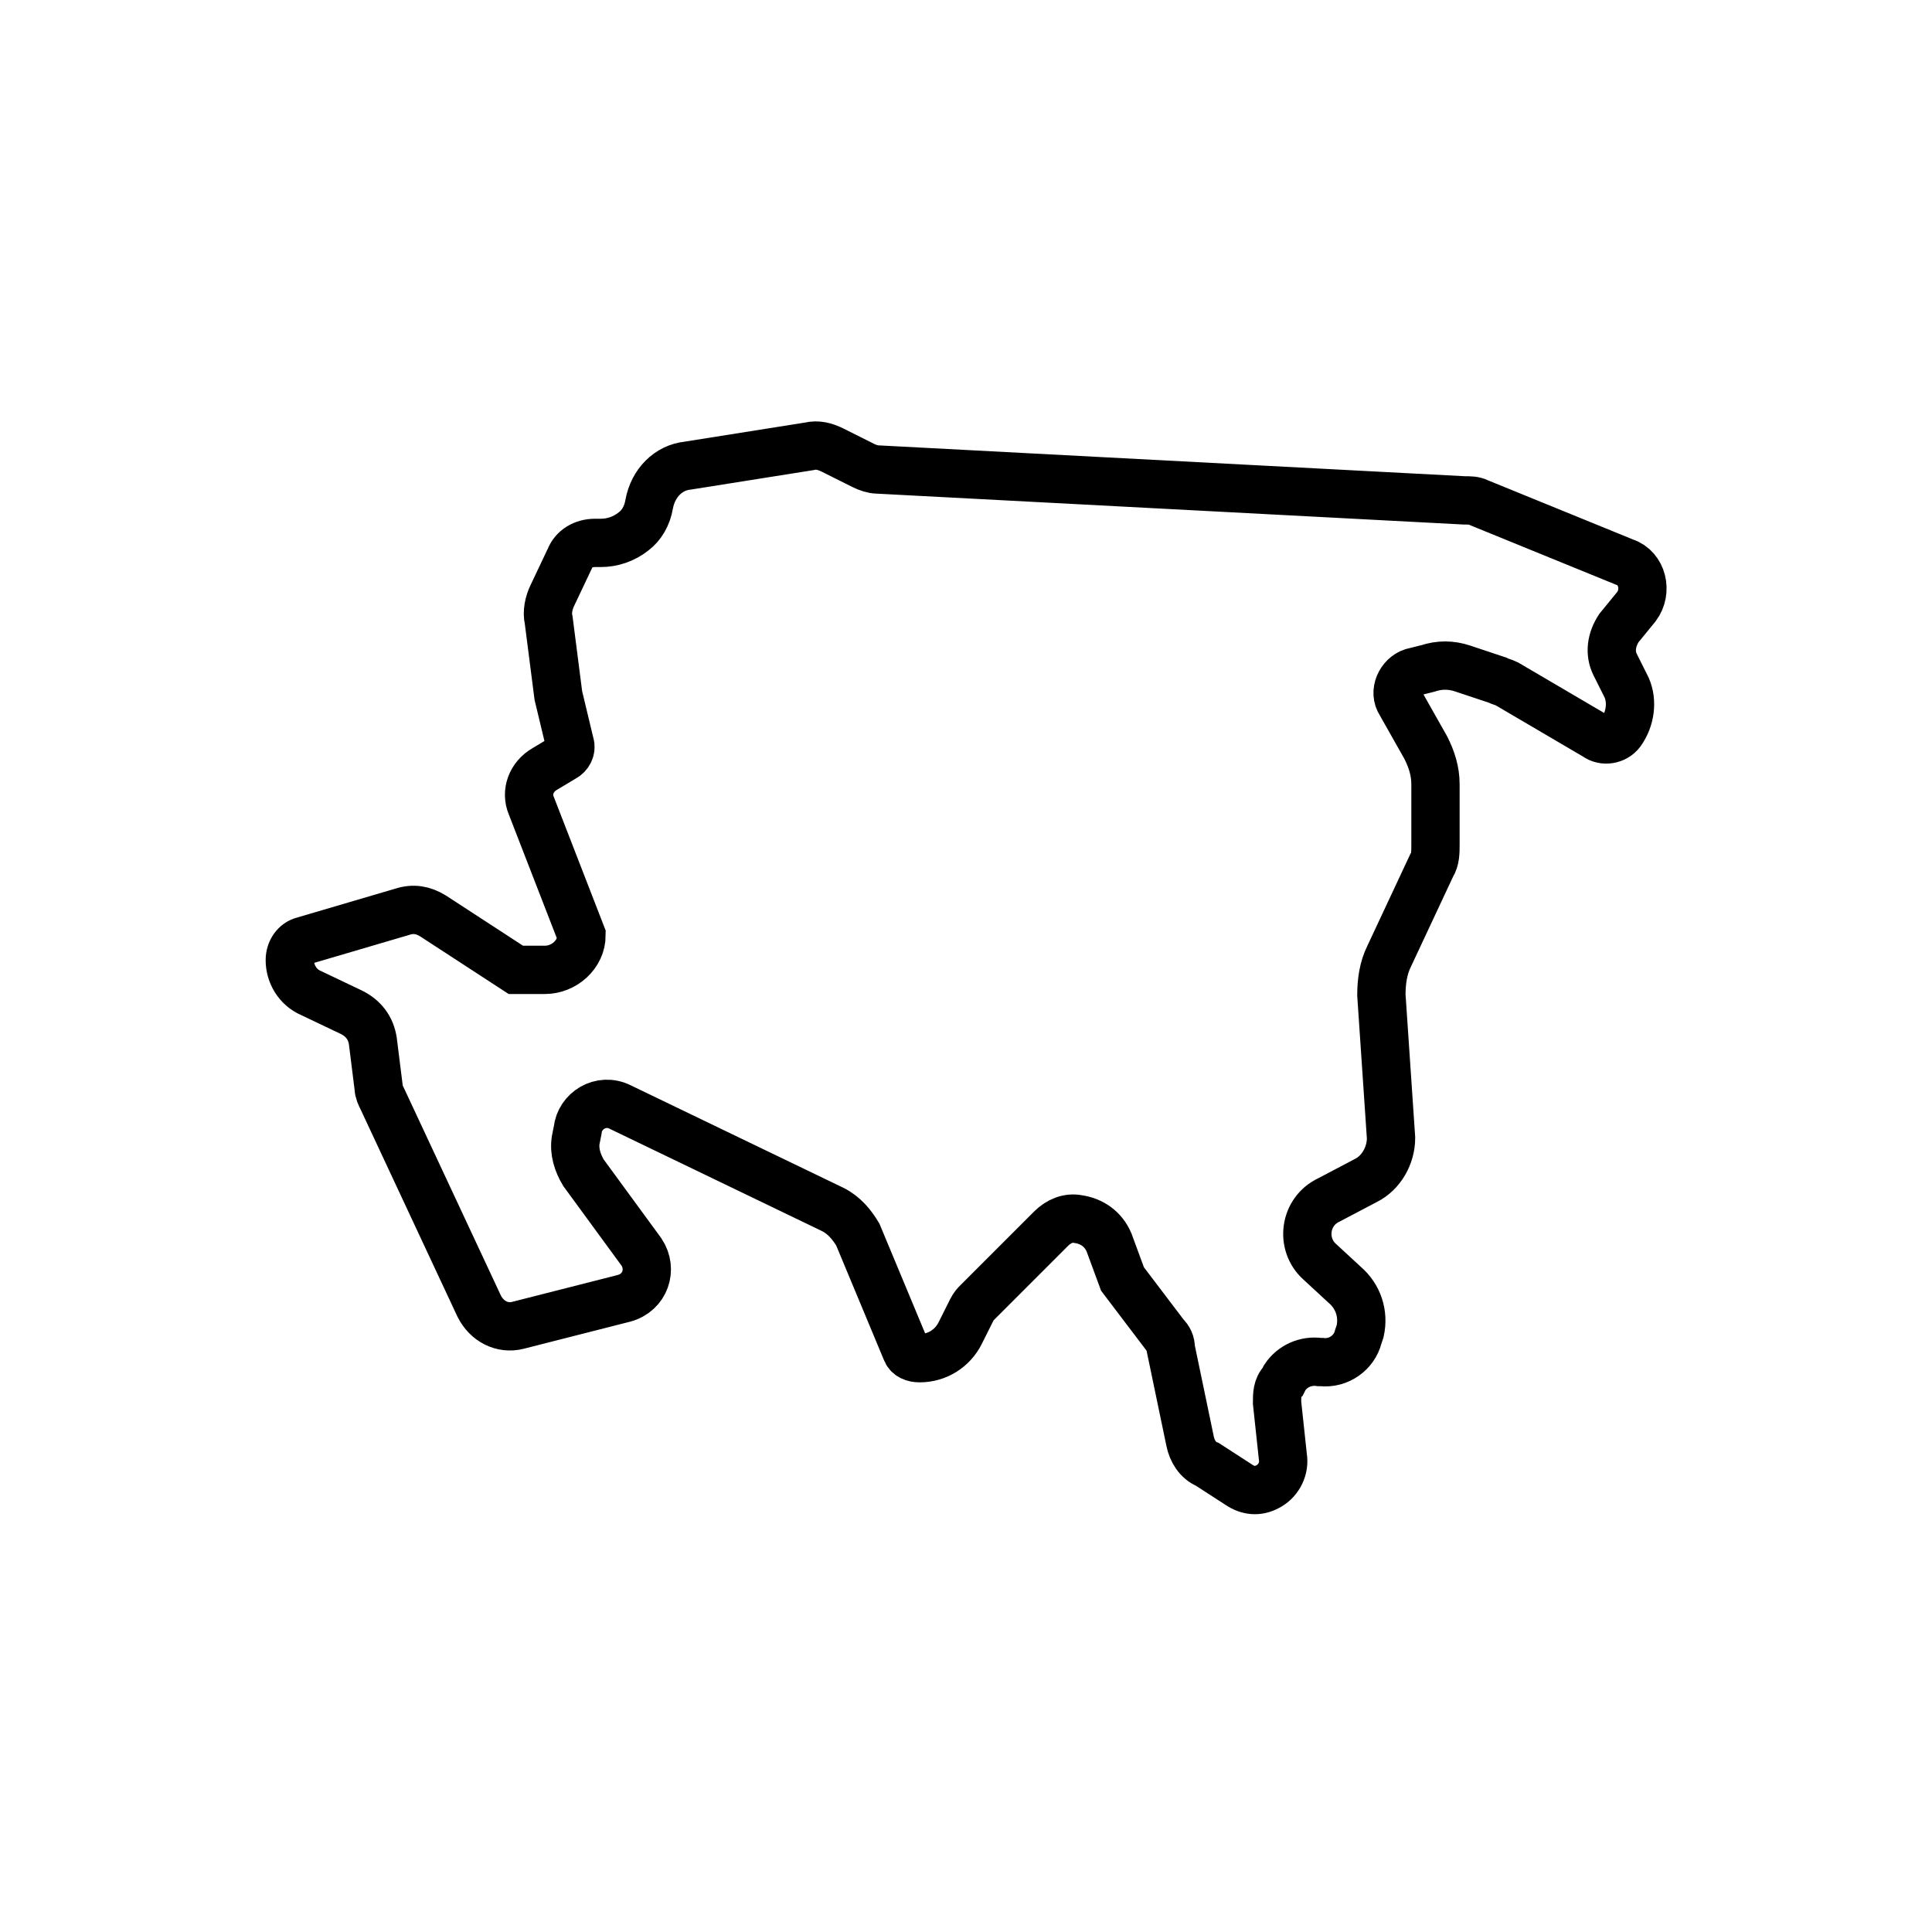 <?xml version="1.0" encoding="utf-8"?>
<!-- Generator: Adobe Illustrator 21.1.0, SVG Export Plug-In . SVG Version: 6.00 Build 0)  -->
<svg version="1.1" id="Layer_1" xmlns="http://www.w3.org/2000/svg" xmlns:xlink="http://www.w3.org/1999/xlink" x="0px" y="0px"
	 viewBox="0 0 100 100" style="enable-background:new 0 0 100 100;" xml:space="preserve">
<path stroke="#000" fill="none" stroke-width="2.5" d="M33.6,26.1L33.6,26.1c-0.1,0.6-0.4,1.1-0.8,1.4l0,0c-0.5,0.4-1.1,0.6-1.7,0.6h-0.3c-0.6,0-1.1,0.3-1.3,0.8
	l-0.9,1.9c-0.2,0.4-0.3,0.9-0.2,1.3l0.5,3.9l0.6,2.5c0.1,0.3-0.1,0.6-0.3,0.7l-1,0.6c-0.7,0.4-1,1.2-0.7,1.9l2.6,6.7v0
	c0,1-0.9,1.8-1.9,1.8h-1.5l-4.3-2.8c-0.5-0.3-1-0.4-1.6-0.2l-5.1,1.5c-0.4,0.1-0.7,0.5-0.7,1l0,0c0,0.7,0.4,1.4,1.1,1.7l2.1,1
	c0.6,0.3,1,0.8,1.1,1.5l0.3,2.4c0,0.2,0.1,0.4,0.2,0.6l5,10.7c0.4,0.8,1.2,1.2,2,1l5.5-1.4c1.1-0.3,1.5-1.5,0.9-2.4l-3-4.1
	c-0.3-0.5-0.5-1.1-0.4-1.7l0.1-0.5c0.1-1,1.2-1.7,2.2-1.2l11,5.3c0.6,0.3,1,0.8,1.3,1.3l2.5,6c0.1,0.3,0.4,0.4,0.7,0.4l0,0
	c0.9,0,1.7-0.5,2.1-1.3l0.6-1.2c0.1-0.2,0.2-0.3,0.3-0.4l3.8-3.8c0.4-0.4,0.9-0.6,1.4-0.5l0,0c0.7,0.1,1.3,0.5,1.6,1.2l0.7,1.9
	l2.2,2.9c0.2,0.2,0.3,0.4,0.3,0.7l1,4.8c0.1,0.5,0.4,1,0.9,1.2l1.7,1.1c0.5,0.3,1,0.3,1.5,0l0,0c0.5-0.3,0.8-0.9,0.7-1.5l-0.3-2.8
	c0-0.4,0-0.8,0.3-1.1l0.1-0.2c0.4-0.6,1.1-0.9,1.8-0.8l0.1,0c0.9,0.1,1.7-0.5,1.9-1.3l0.1-0.3c0.2-0.9-0.1-1.8-0.8-2.4l-1.3-1.2
	c-1-0.9-0.8-2.6,0.5-3.2l1.9-1c0.8-0.4,1.3-1.3,1.3-2.2l-0.5-7.4c0-0.7,0.1-1.4,0.4-2l2.2-4.7c0.2-0.3,0.2-0.7,0.2-1.1v-3.1
	c0-0.7-0.2-1.3-0.5-1.9l-1.3-2.3c-0.4-0.6,0-1.4,0.6-1.6l0.8-0.2c0.6-0.2,1.2-0.2,1.8,0l1.8,0.6c0.2,0.1,0.3,0.1,0.5,0.2l4.6,2.7
	c0.4,0.3,1,0.2,1.3-0.2l0,0c0.5-0.7,0.6-1.6,0.3-2.3l-0.6-1.2c-0.3-0.6-0.2-1.3,0.2-1.9l0.9-1.1c0.6-0.8,0.3-2-0.6-2.3L76.5,26
	c-0.2-0.1-0.4-0.1-0.7-0.1l-30.4-1.6c-0.2,0-0.5-0.1-0.7-0.2l-1.6-0.8c-0.4-0.2-0.8-0.3-1.2-0.2l-6.3,1C34.6,24.2,33.8,25,33.6,26.1
	z"/>
</svg>
